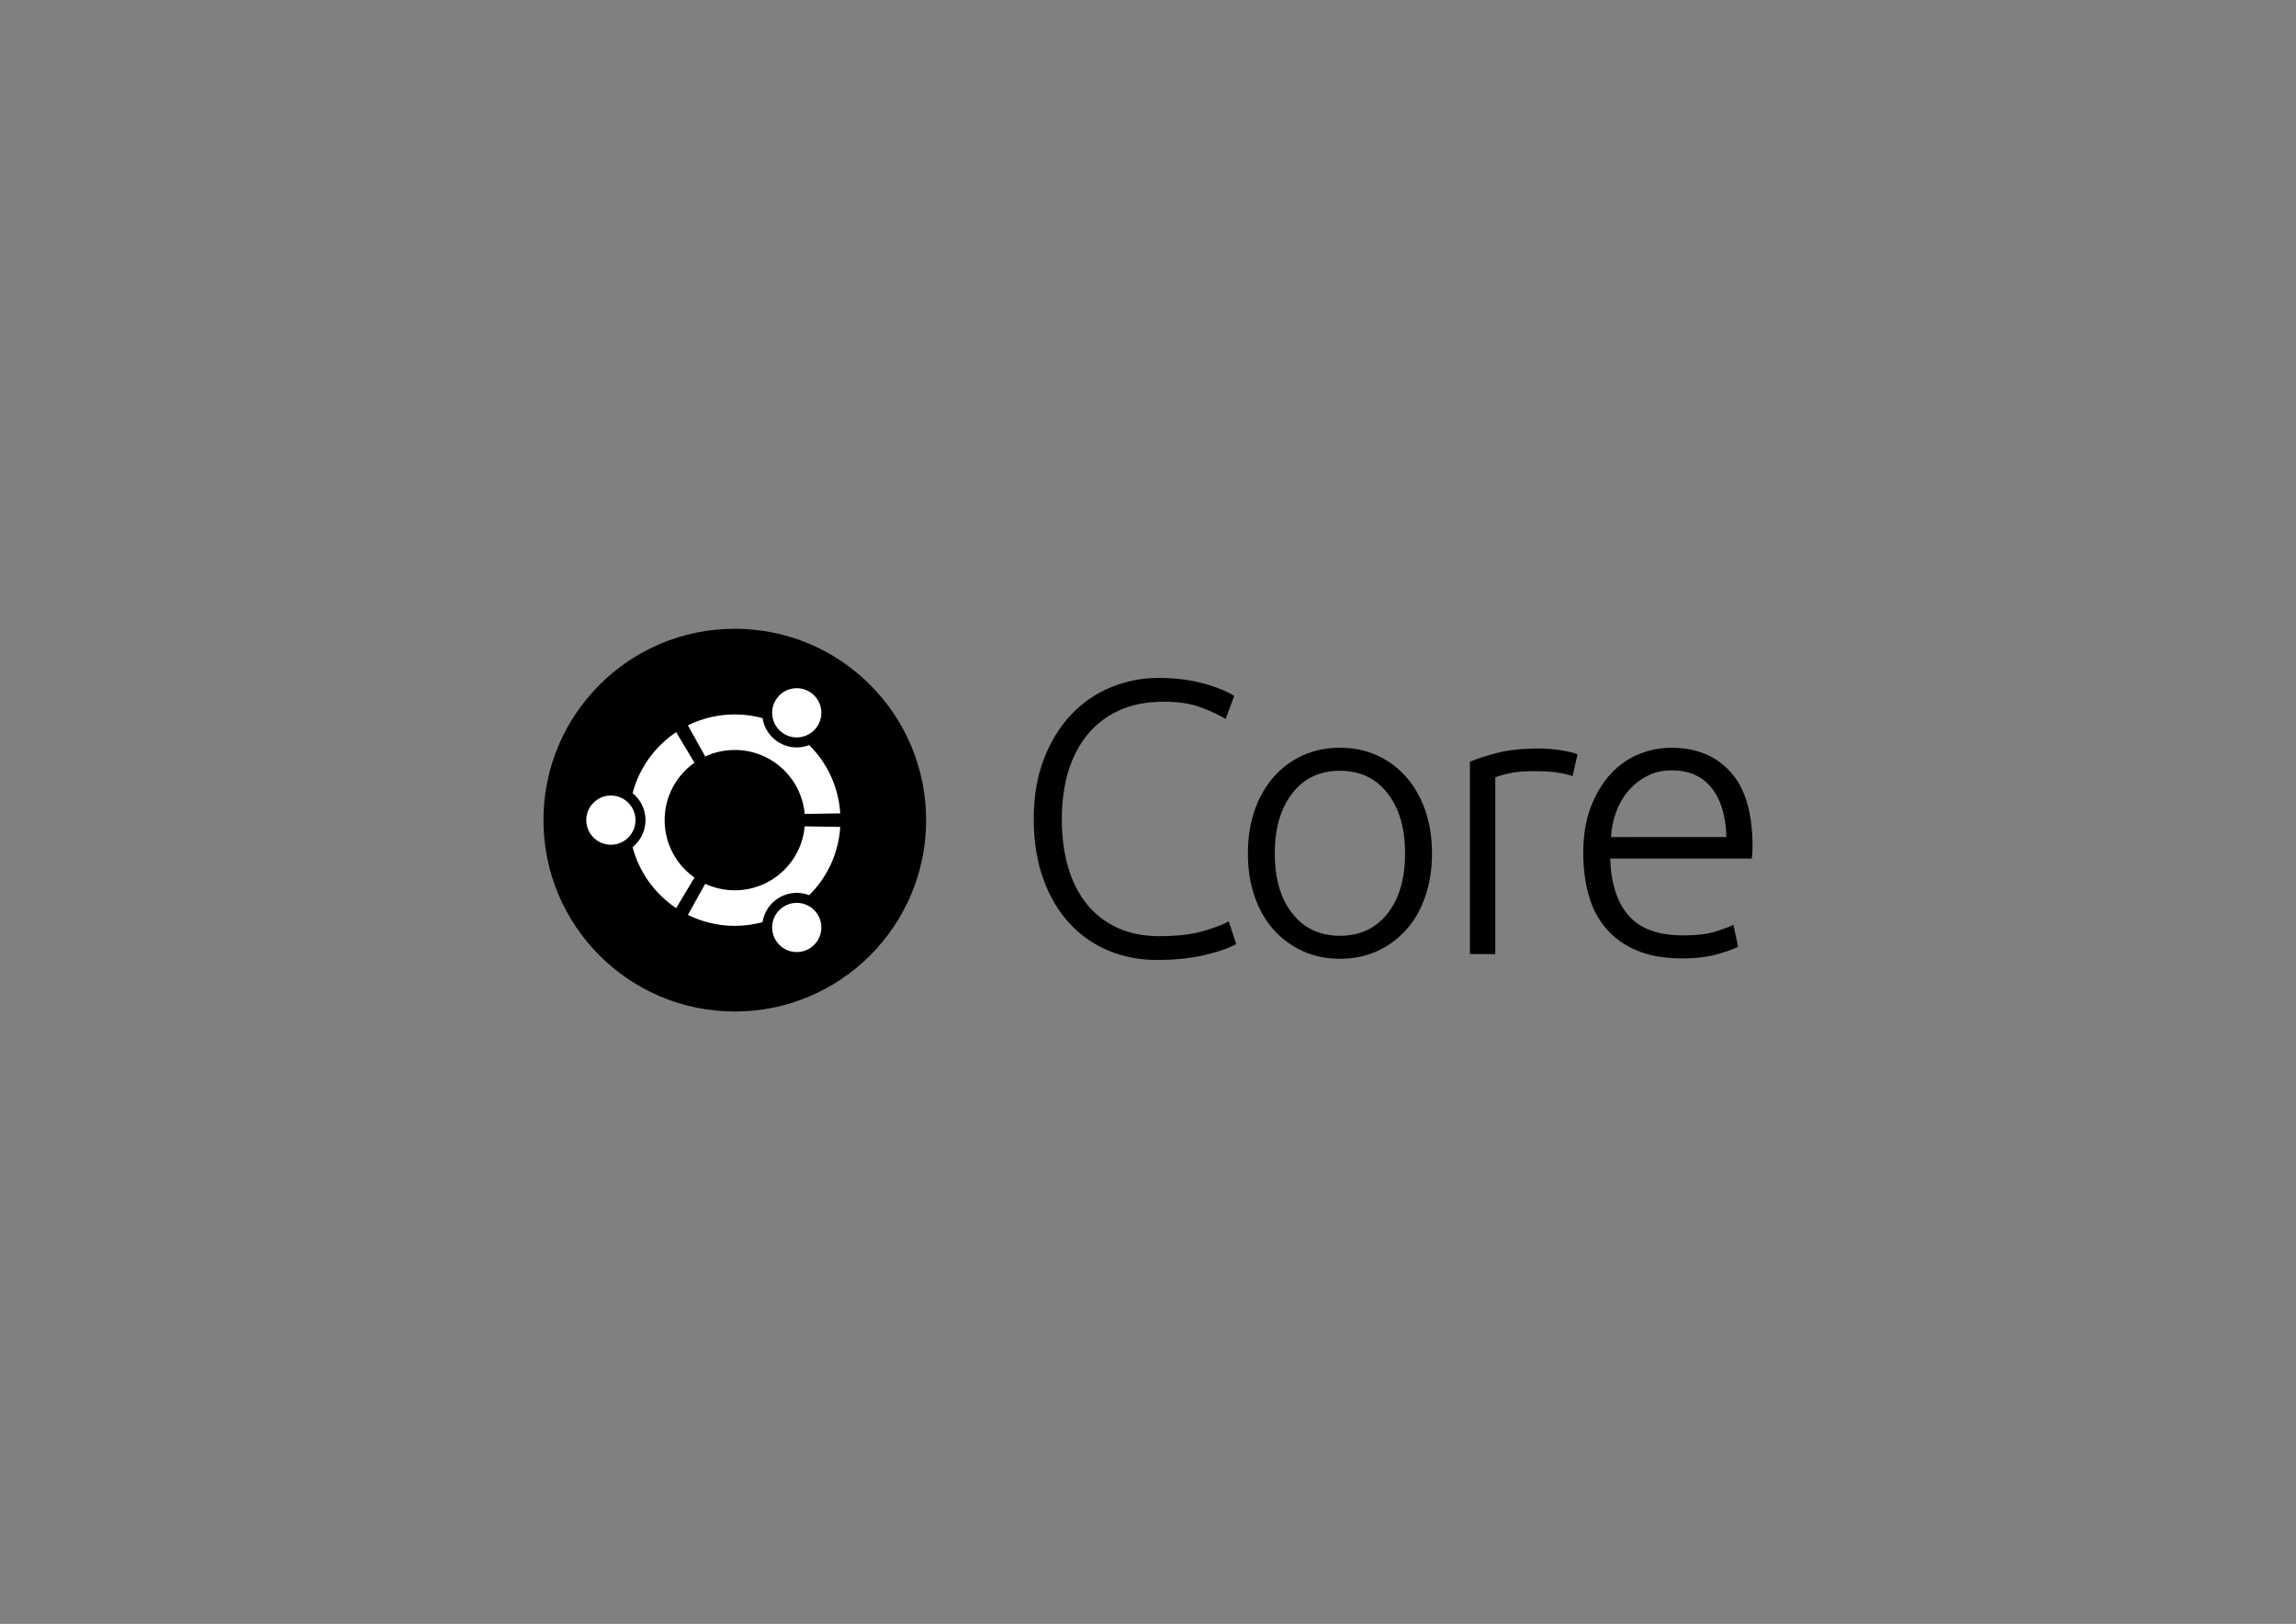 <?xml version="1.0" encoding="utf-8"?>
<!-- Generator: Adobe Illustrator 16.0.4, SVG Export Plug-In . SVG Version: 6.00 Build 0)  -->
<!DOCTYPE svg PUBLIC "-//W3C//DTD SVG 1.1//EN" "http://www.w3.org/Graphics/SVG/1.1/DTD/svg11.dtd">
<svg version="1.1" id="AW" xmlns="http://www.w3.org/2000/svg" xmlns:xlink="http://www.w3.org/1999/xlink" x="0px" y="0px"
	 width="1190.551px" height="841.89px" viewBox="0 0 1190.551 841.89" enable-background="new 0 0 1190.551 841.89"
	 xml:space="preserve">
<rect x="0" y="0" width="1190.551" height="841.89" fill="#808080" stroke="none"/>
<g>
	<g>
		<path d="M599.946,497.687c-9.035,0-17.428-1.619-25.18-4.855c-7.755-3.235-14.496-7.953-20.224-14.156
			c-5.733-6.2-10.249-13.854-13.552-22.954c-3.305-9.102-4.955-19.518-4.955-31.249c0-11.729,1.786-22.145,5.359-31.247
			c3.57-9.101,8.324-16.752,14.258-22.955c5.933-6.2,12.808-10.887,20.631-14.056c7.817-3.167,15.977-4.753,24.472-4.753
			c5.258,0,10.042,0.338,14.359,1.012c4.312,0.676,8.089,1.516,11.325,2.528c3.236,1.011,5.998,2.023,8.292,3.034
			c2.292,1.011,4.046,1.921,5.26,2.73l-4.45,11.932c-3.372-2.022-7.653-4.01-12.842-5.966c-5.192-1.953-11.63-2.933-19.316-2.933
			c-8.766,0-16.416,1.485-22.955,4.449c-6.541,2.967-12.034,7.148-16.484,12.539c-4.448,5.395-7.785,11.8-10.011,19.214
			c-2.225,7.417-3.337,15.643-3.337,24.673c0,9.305,1.113,17.698,3.337,25.181c2.226,7.483,5.492,13.854,9.81,19.112
			c4.314,5.258,9.606,9.304,15.876,12.135c6.271,2.831,13.45,4.247,21.54,4.247c8.9,0,16.349-0.841,22.349-2.528
			c5.998-1.685,10.548-3.403,13.653-5.156l3.842,11.729c-0.945,0.677-2.562,1.45-4.854,2.325c-2.294,0.88-5.192,1.789-8.695,2.731
			c-3.508,0.942-7.554,1.719-12.136,2.325C610.732,497.383,605.609,497.687,599.946,497.687z"/>
		<path d="M742.529,442.472c0,8.227-1.183,15.71-3.54,22.45c-2.359,6.744-5.663,12.474-9.91,17.19
			c-4.246,4.723-9.271,8.395-15.066,11.023c-5.799,2.629-12.205,3.944-19.215,3.944c-7.012,0-13.417-1.315-19.212-3.944
			c-5.8-2.629-10.82-6.301-15.067-11.023c-4.248-4.717-7.553-10.446-9.911-17.19c-2.36-6.74-3.539-14.224-3.539-22.45
			c0-8.222,1.179-15.704,3.539-22.449c2.358-6.741,5.663-12.504,9.911-17.292c4.247-4.785,9.268-8.494,15.067-11.124
			c5.795-2.629,12.2-3.944,19.212-3.944c7.01,0,13.416,1.315,19.215,3.944c5.795,2.63,10.82,6.339,15.066,11.124
			c4.247,4.788,7.551,10.551,9.91,17.292C741.347,426.768,742.529,434.25,742.529,442.472z M728.573,442.472
			c0-13.076-3.033-23.492-9.1-31.247c-6.069-7.752-14.294-11.629-24.676-11.629c-10.384,0-18.605,3.877-24.673,11.629
			c-6.067,7.754-9.102,18.17-9.102,31.247c0,13.08,3.034,23.461,9.102,31.147c6.067,7.684,14.289,11.528,24.673,11.528
			c10.382,0,18.606-3.845,24.676-11.528C725.54,465.933,728.573,455.552,728.573,442.472z"/>
		<path d="M797.798,388.068c4.314,0,8.395,0.338,12.236,1.011c3.844,0.677,6.505,1.35,7.989,2.023l-2.63,11.326
			c-1.08-0.538-3.271-1.112-6.572-1.719c-3.306-0.607-7.654-0.91-13.045-0.91c-5.662,0-10.214,0.404-13.651,1.213
			c-3.438,0.809-5.698,1.485-6.775,2.022v91.617h-13.146v-99.707c3.368-1.482,8.021-2.999,13.956-4.551
			C782.091,388.845,789.305,388.068,797.798,388.068z"/>
		<path d="M820.975,442.271c0-9.167,1.314-17.156,3.944-23.967c2.629-6.807,6.066-12.504,10.313-17.09
			c4.249-4.582,9.102-7.989,14.562-10.213s11.089-3.337,16.888-3.337c12.808,0,23.022,4.181,30.641,12.539
			c7.616,8.362,11.427,21.236,11.427,38.631c0,1.079-0.034,2.157-0.102,3.235c-0.068,1.08-0.17,2.091-0.303,3.033H834.93
			c0.404,12.811,3.571,22.651,9.506,29.528c5.932,6.876,15.37,10.314,28.314,10.314c7.146,0,12.808-0.673,16.989-2.022
			c4.178-1.347,7.211-2.494,9.102-3.439l2.427,11.327c-1.891,1.081-5.43,2.361-10.619,3.842c-5.192,1.483-11.294,2.226-18.303,2.226
			c-9.171,0-16.988-1.349-23.46-4.046c-6.472-2.695-11.8-6.472-15.979-11.325c-4.181-4.854-7.214-10.618-9.102-17.292
			C821.917,457.541,820.975,450.229,820.975,442.271z M895.2,433.979c-0.272-10.922-2.831-19.416-7.687-25.484
			c-4.853-6.067-11.729-9.101-20.629-9.101c-4.721,0-8.934,0.945-12.64,2.832c-3.711,1.89-6.947,4.418-9.708,7.584
			c-2.766,3.17-4.923,6.845-6.472,11.023c-1.552,4.181-2.463,8.563-2.731,13.146H895.2z"/>
	</g>
	<g>
		<path d="M480.227,425.197c0,54.79-44.418,99.212-99.213,99.212c-54.797,0-99.212-44.422-99.212-99.212
			c0-54.796,44.415-99.213,99.212-99.213C435.809,325.984,480.227,370.401,480.227,425.197z"/>
		<path fill="#FFFFFF" d="M329.518,425.195c0,7.045-5.711,12.756-12.756,12.756s-12.756-5.711-12.756-12.756
			c0-7.044,5.711-12.755,12.756-12.755S329.518,418.151,329.518,425.195z M402.094,487.218c3.522,6.1,11.322,8.19,17.422,4.668
			c6.1-3.521,8.19-11.321,4.668-17.423c-3.522-6.101-11.323-8.189-17.422-4.668C400.662,473.317,398.572,481.117,402.094,487.218z
			 M424.185,375.93c3.522-6.101,1.433-13.9-4.669-17.422c-6.098-3.521-13.9-1.432-17.422,4.668
			c-3.522,6.1-1.431,13.901,4.668,17.422C412.862,384.12,420.663,382.03,424.185,375.93z M381.014,388.819
			c19.003,0,34.602,14.573,36.235,33.154l18.453-0.288c-0.874-13.81-6.859-26.231-16.09-35.39
			c-4.889,1.887-10.557,1.63-15.449-1.195c-4.896-2.827-7.953-7.612-8.761-12.794c-4.585-1.245-9.408-1.913-14.388-1.913
			c-8.731,0-16.984,2.042-24.31,5.673l8.981,16.132C370.344,390.031,375.537,388.819,381.014,388.819z M344.636,425.197
			c0-12.308,6.113-23.187,15.468-29.771l-9.479-15.84c-10.978,7.33-19.162,18.518-22.611,31.625
			c4.084,3.291,6.701,8.331,6.701,13.984s-2.616,10.693-6.702,13.986c3.45,13.107,11.633,24.293,22.612,31.625l9.479-15.841
			C350.75,448.383,344.636,437.505,344.636,425.197z M381.014,461.575c-5.477,0-10.67-1.214-15.329-3.382l-8.981,16.132
			c7.325,3.633,15.579,5.675,24.31,5.675c4.979,0,9.802-0.669,14.388-1.914c0.808-5.182,3.865-9.967,8.76-12.794
			c4.893-2.823,10.56-3.081,15.449-1.193c9.231-9.159,15.217-21.58,16.091-35.391l-18.453-0.288
			C415.616,447,400.018,461.575,381.014,461.575z"/>
	</g>
</g>
</svg>
